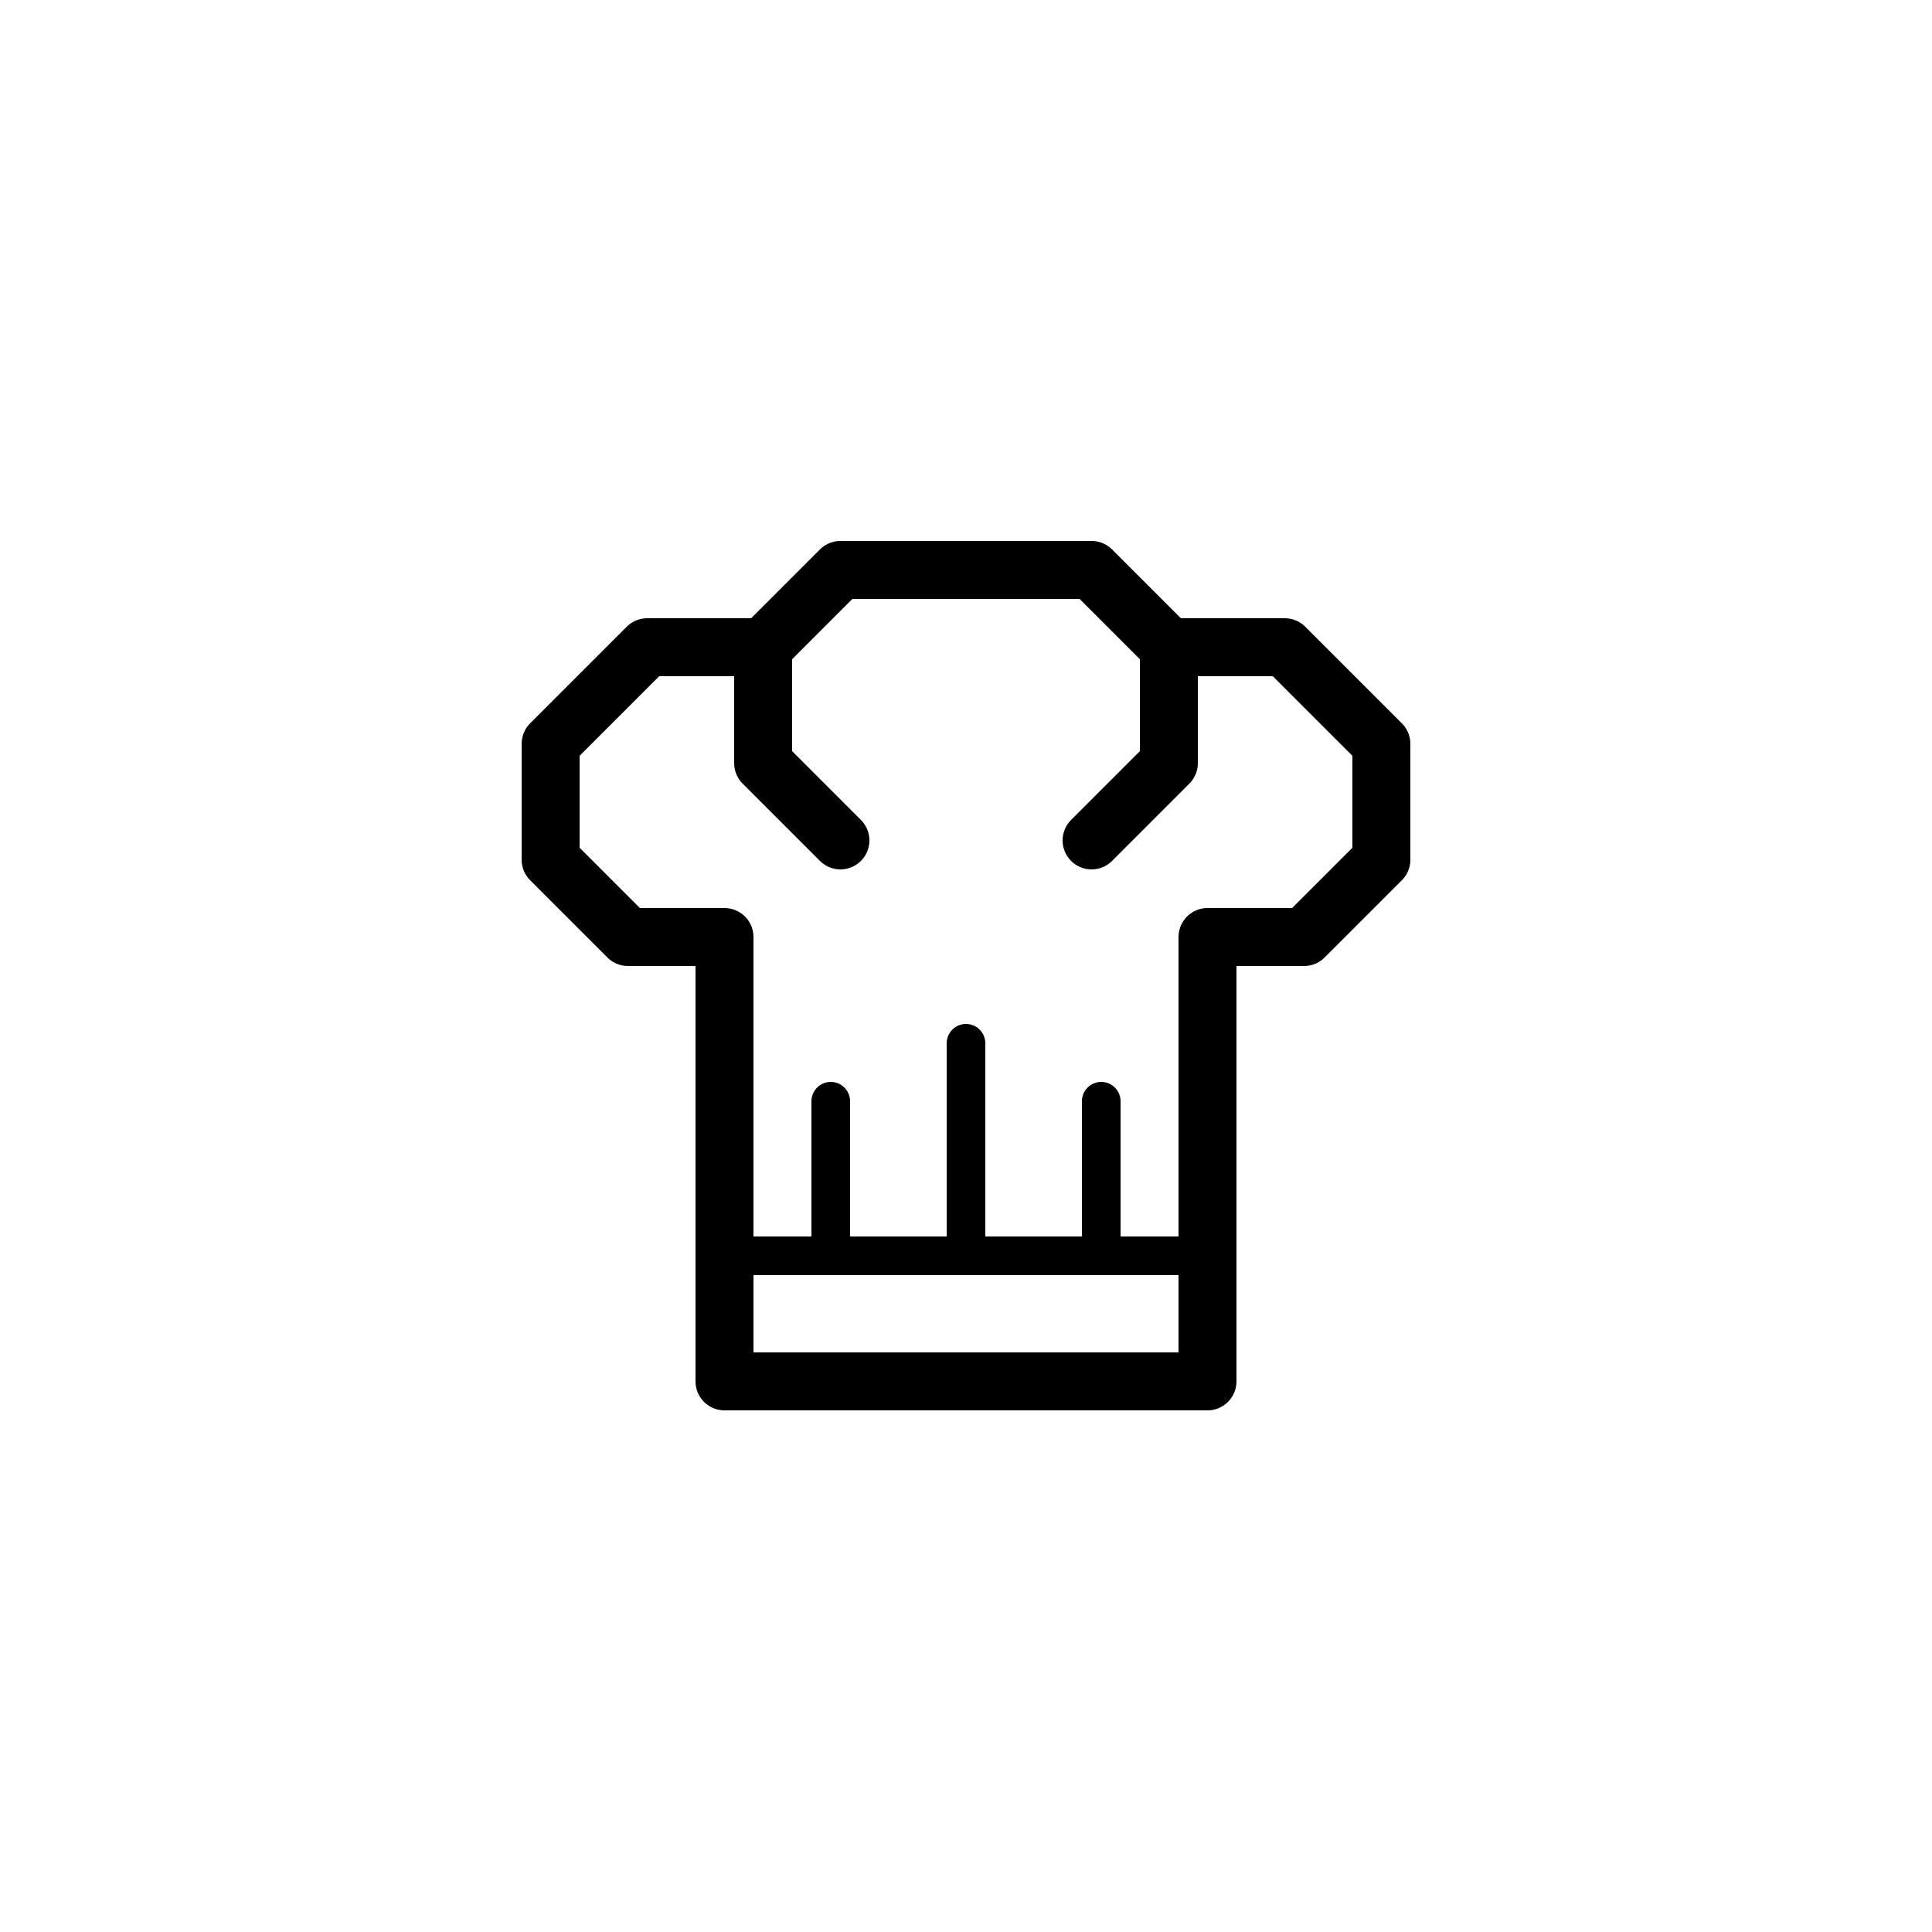 <svg xmlns="http://www.w3.org/2000/svg" viewBox="0 0 100 100"><defs><style>.cls-1,.cls-2{fill:#fff;}.cls-2,.cls-3,.cls-4{stroke:#000;stroke-linecap:round;stroke-linejoin:round;}.cls-2,.cls-3{stroke-width:3px;}.cls-3,.cls-4{fill:none;}.cls-4{stroke-width:2px;}</style></defs><title>50x50_Dinner_reservation</title><g id="Format"><rect class="cls-1" width="100" height="100"/></g><g id="Design"><polygon class="cls-2" points="62.5 71.5 62.5 48.5 67.5 48.5 71.5 44.5 71.5 38.5 66.5 33.5 60.5 33.5 56.5 29.5 43.5 29.5 39.5 33.5 33.5 33.5 28.5 38.5 28.5 44.5 32.5 48.5 37.5 48.5 37.5 71.5 62.5 71.5"/><polyline class="cls-3" points="43.5 43.5 39.5 39.5 39.5 33.5"/><polyline class="cls-3" points="56.5 43.5 60.5 39.5 60.5 33.5"/><line class="cls-4" x1="38" y1="65" x2="61.5" y2="65"/><line class="cls-4" x1="43" y1="65" x2="43" y2="57"/><line class="cls-4" x1="57" y1="65" x2="57" y2="57"/><line class="cls-4" x1="50" y1="65" x2="50" y2="54"/></g></svg>